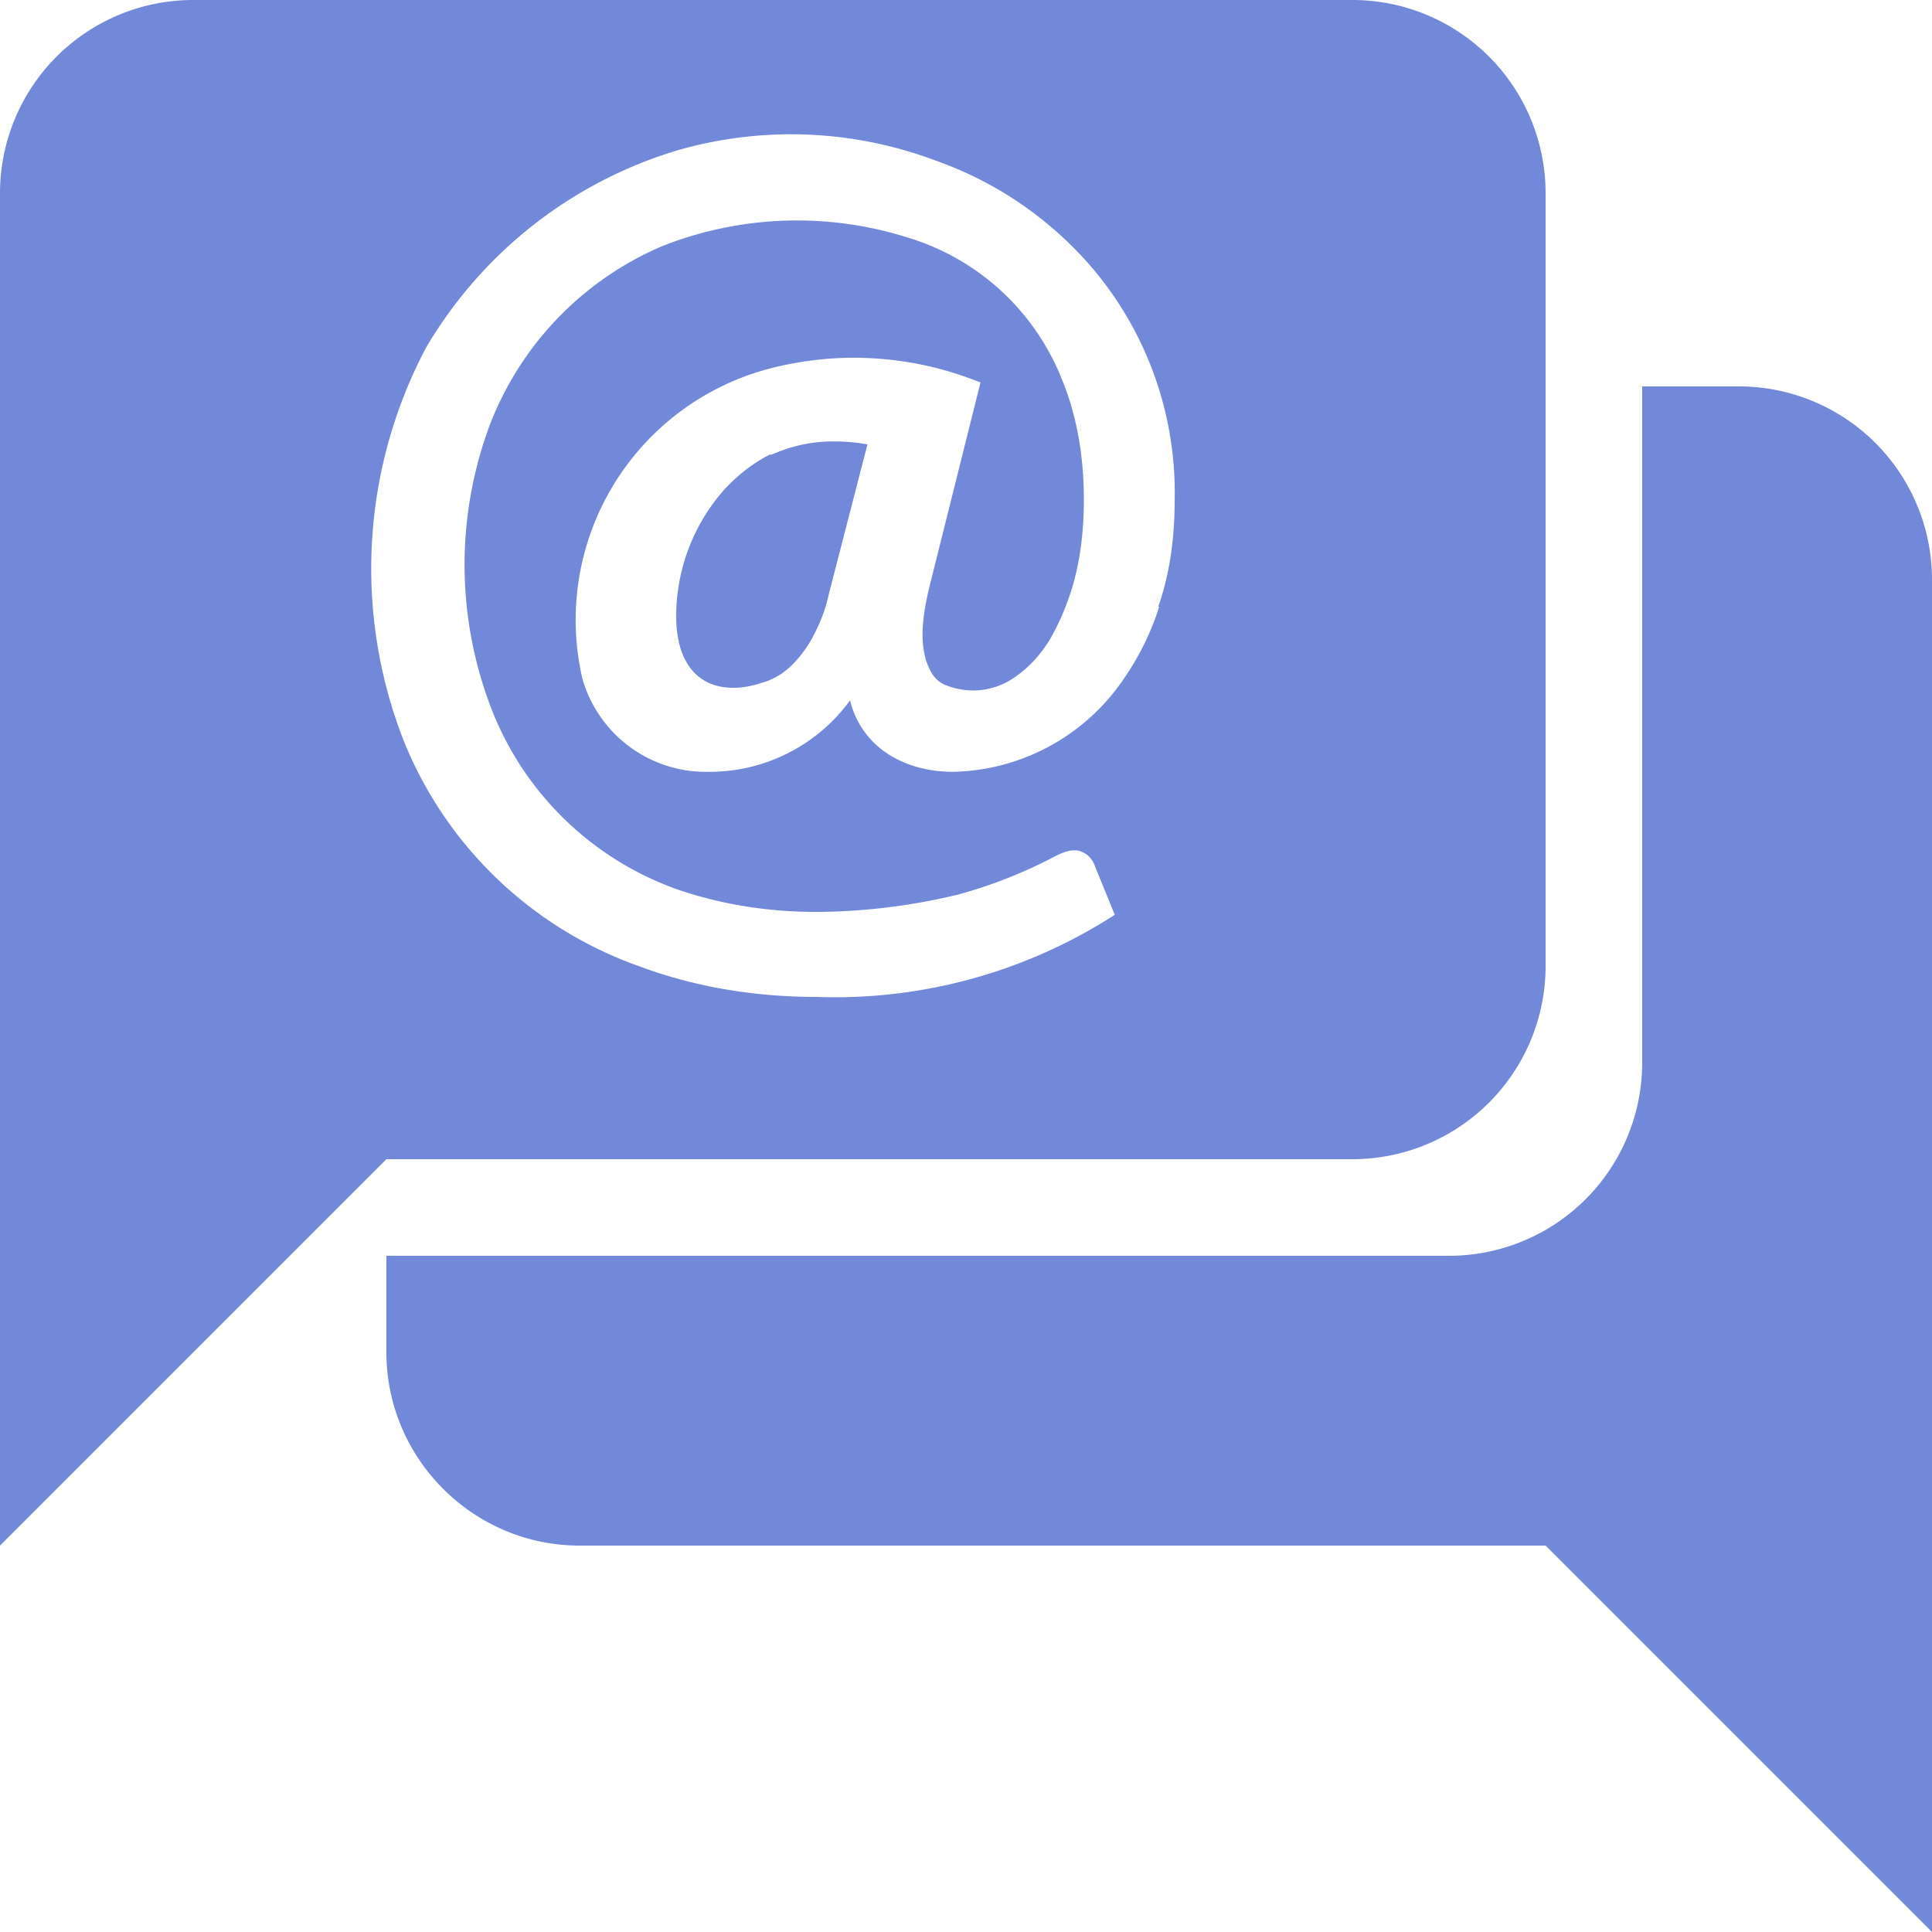 <?xml version="1.0" encoding="UTF-8"?>
<svg xmlns="http://www.w3.org/2000/svg" width="20" height="20" viewBox="0 0 20 20">
	<title>
		mention
	</title>
	<g fill="#7289da">
		<path d="M18 4h-1v7a2 2 0 0 1-2 2H4v1c0 1.1.9 2 2 2h10l4 4V6a2 2 0 0 0-2-2m-10.02.7c-.2.1-.37.24-.51.4A1.98 1.98 0 0 0 7 6.38c0 .23.05.41.15.54.1.13.25.2.44.2.1 0 .2-.02.29-.05a.7.7 0 0 0 .28-.15c.09-.08.17-.18.24-.3.07-.13.14-.28.18-.47l.4-1.55a1.96 1.96 0 0 0-.36-.03c-.23 0-.44.05-.64.14"/>
		<path d="M12 6.28a2.8 2.8 0 0 1-.48.9 2.19 2.19 0 0 1-1.65.81c-.25 0-.48-.06-.67-.18a.91.91 0 0 1-.4-.56 1.8 1.8 0 0 1-1.47.74 1.33 1.33 0 0 1-1.3-.96 2.69 2.69 0 0 1 1.92-3.21 3.47 3.47 0 0 1 2.2.14L9.64 6c-.06.23-.09.42-.09.57 0 .15.03.27.07.35.04.09.1.15.19.18a.75.75 0 0 0 .71-.1c.14-.1.26-.23.36-.4.1-.18.19-.39.25-.63s.09-.5.09-.8c0-.47-.08-.89-.23-1.25A2.49 2.49 0 0 0 9.4 2.46a3.8 3.8 0 0 0-2.55.09A3.3 3.3 0 0 0 5.07 4.4a4.14 4.14 0 0 0 .03 2.97 3.22 3.22 0 0 0 1.92 1.84c.44.15.92.23 1.43.23a6.34 6.34 0 0 0 1.47-.18 4.92 4.92 0 0 0 1.01-.4c.1-.05.18-.07.25-.05.08.03.13.08.16.17l.2.49a5.34 5.34 0 0 1-3.09.85c-.66 0-1.28-.11-1.84-.32a4.1 4.1 0 0 1-2.43-2.33 4.89 4.89 0 0 1 .23-4.07A4.53 4.53 0 0 1 7 1.56a4.25 4.25 0 0 1 2.68.1c.48.17.9.42 1.27.75a3.59 3.59 0 0 1 1.21 2.77c0 .39-.05.76-.17 1.1M14 0H2a2 2 0 0 0-2 2v14l4-4h10a2 2 0 0 0 2-2V2a2 2 0 0 0-2-2"/>
	</g>
</svg>
